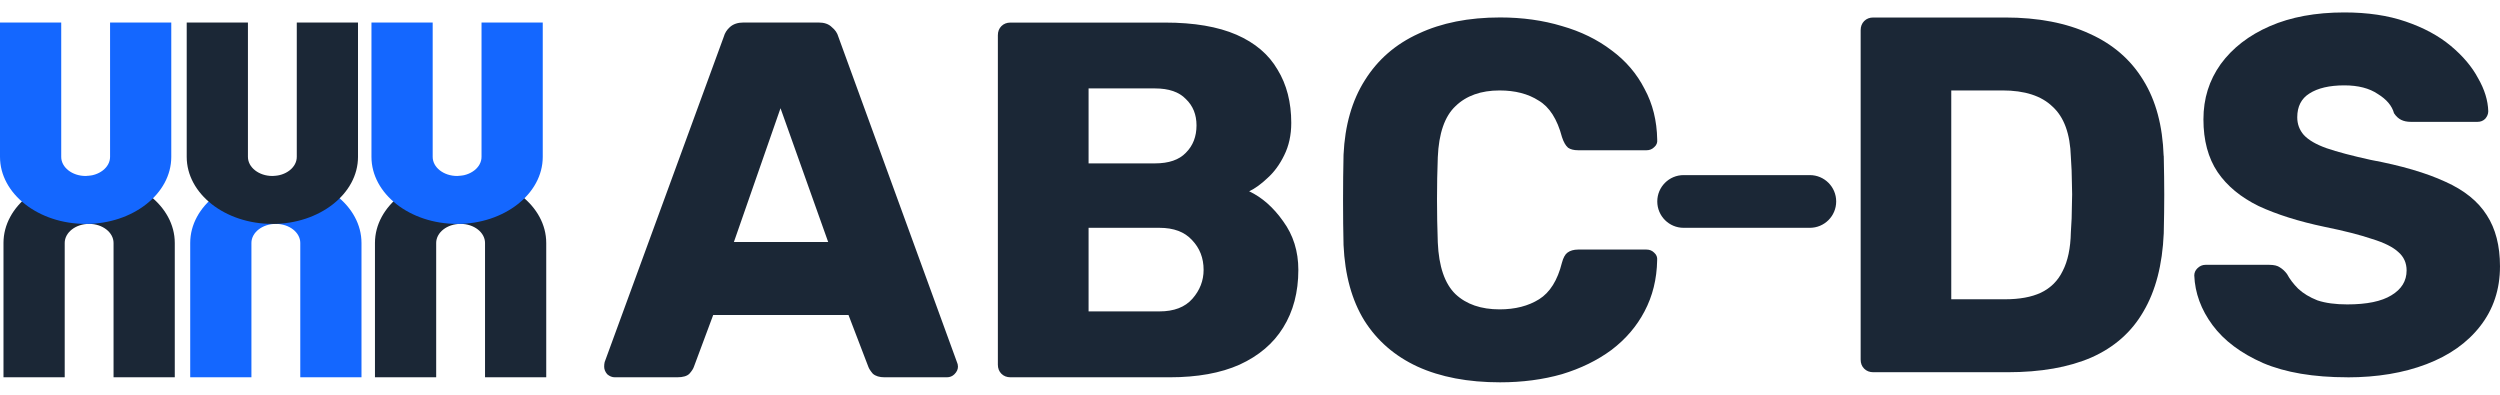 <svg width="190" height="30" viewBox="0 0 190 30" fill="none" xmlns="http://www.w3.org/2000/svg">
<path d="M46.725 28.674C46.517 28.674 46.327 28.596 46.149 28.442C45.995 28.264 45.917 28.07 45.917 27.866C45.917 27.738 45.929 27.622 45.954 27.518L55.007 2.793C55.085 2.511 55.239 2.267 55.471 2.059C55.727 1.827 56.075 1.711 56.511 1.711H62.211C62.646 1.711 62.982 1.827 63.214 2.059C63.471 2.267 63.636 2.507 63.715 2.793L72.726 27.518C72.776 27.622 72.805 27.738 72.805 27.866C72.805 28.074 72.714 28.264 72.536 28.442C72.382 28.596 72.188 28.674 71.96 28.674H67.224C66.839 28.674 66.545 28.583 66.338 28.405C66.16 28.198 66.044 28.02 65.99 27.866L64.486 23.939H54.203L52.74 27.866C52.691 28.02 52.575 28.202 52.392 28.405C52.214 28.583 51.903 28.674 51.468 28.674H46.733H46.725ZM55.777 18.391H62.941L59.319 8.224L55.777 18.391ZM76.799 28.674C76.517 28.674 76.285 28.583 76.107 28.405C75.929 28.227 75.838 27.995 75.838 27.713V2.677C75.838 2.395 75.929 2.163 76.107 1.985C76.285 1.807 76.517 1.716 76.799 1.716H88.544C90.753 1.716 92.563 2.026 93.976 2.64C95.389 3.257 96.429 4.143 97.096 5.295C97.788 6.426 98.136 7.773 98.136 9.339C98.136 10.263 97.957 11.083 97.597 11.804C97.261 12.496 96.839 13.076 96.325 13.536C95.836 14 95.376 14.331 94.937 14.538C95.915 15.002 96.773 15.756 97.518 16.813C98.289 17.865 98.674 19.1 98.674 20.509C98.674 22.203 98.289 23.666 97.518 24.9C96.773 26.106 95.671 27.042 94.208 27.713C92.77 28.355 90.997 28.674 88.892 28.674H76.799ZM82.732 23.666H88.122C89.224 23.666 90.061 23.346 90.624 22.704C91.188 22.062 91.474 21.329 91.474 20.509C91.474 19.609 91.18 18.851 90.587 18.238C90.024 17.621 89.199 17.314 88.122 17.314H82.732V23.67V23.666ZM82.732 12.417H87.778C88.83 12.417 89.613 12.148 90.127 11.609C90.666 11.071 90.935 10.379 90.935 9.529C90.935 8.709 90.666 8.042 90.127 7.528C89.613 6.99 88.83 6.72 87.778 6.72H82.732V12.421V12.417ZM114.008 29.056C111.567 29.056 109.475 28.658 107.731 27.862C106.012 27.067 104.661 25.899 103.687 24.357C102.739 22.816 102.212 20.902 102.109 18.619C102.084 17.567 102.072 16.436 102.072 15.23C102.072 14.025 102.084 12.869 102.109 11.762C102.212 9.529 102.751 7.64 103.729 6.099C104.707 4.533 106.065 3.352 107.81 2.557C109.554 1.736 111.621 1.326 114.012 1.326C115.706 1.326 117.272 1.546 118.71 1.981C120.148 2.391 121.407 3.008 122.484 3.829C123.562 4.624 124.398 5.602 124.987 6.758C125.604 7.889 125.923 9.173 125.948 10.611C125.973 10.843 125.898 11.033 125.716 11.187C125.563 11.34 125.368 11.419 125.14 11.419H119.941C119.605 11.419 119.352 11.352 119.17 11.224C118.992 11.071 118.834 10.801 118.71 10.416C118.35 9.057 117.761 8.129 116.937 7.644C116.141 7.131 115.151 6.874 113.97 6.874C112.558 6.874 111.439 7.271 110.619 8.067C109.798 8.838 109.347 10.134 109.272 11.957C109.193 14.062 109.193 16.22 109.272 18.429C109.351 20.252 109.798 21.561 110.619 22.356C111.439 23.127 112.558 23.512 113.97 23.512C115.151 23.512 116.154 23.255 116.974 22.742C117.794 22.228 118.374 21.304 118.706 19.97C118.809 19.585 118.95 19.328 119.128 19.199C119.336 19.046 119.605 18.967 119.936 18.967H125.136C125.368 18.967 125.558 19.046 125.712 19.199C125.89 19.353 125.969 19.547 125.944 19.775C125.919 21.213 125.596 22.51 124.983 23.666C124.39 24.797 123.557 25.77 122.48 26.59C121.403 27.386 120.144 28.003 118.706 28.438C117.268 28.848 115.702 29.056 114.008 29.056Z" fill="#1B2736"/>
<path d="M164.437 11.845C164.358 9.558 163.849 7.648 162.896 6.107C161.947 4.541 160.584 3.36 158.815 2.565C157.042 1.744 154.9 1.33 152.385 1.33H142.371C142.089 1.33 141.857 1.421 141.679 1.599C141.501 1.778 141.41 2.01 141.41 2.291V27.328C141.41 27.609 141.497 27.841 141.679 28.02C141.857 28.198 142.089 28.289 142.371 28.289H152.58C155.094 28.289 157.216 27.916 158.935 27.174C160.679 26.404 162.005 25.235 162.904 23.669C163.828 22.103 164.342 20.127 164.445 17.736C164.47 16.634 164.483 15.657 164.483 14.807C164.483 13.958 164.47 12.972 164.445 11.841L164.437 11.845ZM157.464 15.657C157.464 16.249 157.439 16.916 157.385 17.658C157.361 18.863 157.153 19.841 156.768 20.587C156.408 21.333 155.857 21.884 155.111 22.244C154.394 22.58 153.483 22.745 152.377 22.745H148.296V6.873H152.186C153.88 6.873 155.152 7.284 155.998 8.108C156.872 8.904 157.332 10.175 157.385 11.92C157.435 12.641 157.464 13.295 157.464 13.883C157.489 14.476 157.489 15.064 157.464 15.657Z" fill="#1B2736"/>
<path d="M178.399 28.674C175.83 28.674 173.7 28.314 172.006 27.597C170.311 26.851 169.027 25.89 168.153 24.709C167.279 23.529 166.819 22.269 166.765 20.935C166.765 20.728 166.844 20.55 166.997 20.396C167.175 20.218 167.382 20.127 167.614 20.127H172.466C172.826 20.127 173.096 20.193 173.274 20.322C173.481 20.45 173.659 20.616 173.812 20.823C174.019 21.209 174.301 21.581 174.662 21.942C175.047 22.302 175.536 22.596 176.124 22.828C176.741 23.035 177.5 23.135 178.395 23.135C179.882 23.135 181.001 22.903 181.746 22.443C182.517 21.979 182.902 21.354 182.902 20.554C182.902 19.99 182.695 19.526 182.285 19.166C181.875 18.781 181.208 18.445 180.284 18.163C179.385 17.857 178.179 17.546 176.663 17.239C174.711 16.829 173.042 16.303 171.658 15.661C170.295 14.994 169.255 14.132 168.538 13.08C167.817 12.003 167.461 10.664 167.461 9.073C167.461 7.483 167.896 6.107 168.77 4.877C169.669 3.646 170.916 2.681 172.507 1.989C174.102 1.293 175.987 0.945 178.171 0.945C179.944 0.945 181.498 1.177 182.832 1.637C184.191 2.101 185.334 2.714 186.258 3.485C187.182 4.255 187.874 5.075 188.338 5.95C188.827 6.799 189.084 7.632 189.108 8.452C189.108 8.659 189.03 8.85 188.876 9.028C188.723 9.181 188.528 9.26 188.301 9.26H183.217C182.935 9.26 182.691 9.21 182.484 9.107C182.277 9.003 182.098 8.837 181.945 8.605C181.792 8.042 181.382 7.553 180.715 7.143C180.072 6.708 179.227 6.488 178.171 6.488C177.04 6.488 176.153 6.695 175.515 7.106C174.898 7.491 174.591 8.096 174.591 8.916C174.591 9.43 174.757 9.877 175.093 10.262C175.453 10.648 176.029 10.983 176.824 11.265C177.645 11.547 178.763 11.841 180.176 12.152C182.513 12.587 184.398 13.142 185.84 13.809C187.277 14.451 188.33 15.296 188.997 16.353C189.664 17.38 189.999 18.677 189.999 20.243C189.999 21.987 189.498 23.504 188.495 24.788C187.518 26.047 186.159 27.009 184.414 27.676C182.67 28.343 180.665 28.678 178.407 28.678L178.399 28.674Z" fill="#1B2736"/>
<path d="M41.514 28.674H36.862V18.466C36.862 17.666 36.029 17.015 35.005 17.015C33.982 17.015 33.15 17.666 33.15 18.466V28.674H28.497V18.466C28.497 15.657 31.418 13.37 35.005 13.37C38.593 13.37 41.514 15.657 41.514 18.466V28.674Z" fill="#1B2736"/>
<path d="M34.74 17.016C31.152 17.016 28.231 14.729 28.231 11.92V1.715H32.884V11.924C32.884 12.723 33.717 13.374 34.74 13.374C35.764 13.374 36.596 12.723 36.596 11.924V1.715H41.249V11.924C41.249 14.733 38.328 17.02 34.74 17.02V17.016Z" fill="#1467FF"/>
<path d="M27.473 28.674H22.821V18.466C22.821 17.666 21.988 17.015 20.965 17.015C19.941 17.015 19.108 17.666 19.108 18.466V28.674H14.456V18.466C14.456 15.657 17.377 13.37 20.965 13.37C24.552 13.37 27.473 15.657 27.473 18.466V28.674Z" fill="#1467FF"/>
<path d="M20.699 17.016C17.111 17.016 14.19 14.729 14.19 11.92V1.715H18.843V11.924C18.843 12.723 19.676 13.374 20.699 13.374C21.723 13.374 22.555 12.723 22.555 11.924V1.715H27.208V11.924C27.208 14.733 24.287 17.02 20.699 17.02V17.016Z" fill="#1B2736"/>
<path d="M13.283 28.674H8.63V18.466C8.63 17.666 7.797 17.015 6.774 17.015C5.751 17.015 4.918 17.666 4.918 18.466V28.674H0.265V18.466C0.265 15.657 3.186 13.37 6.774 13.37C10.362 13.37 13.283 15.657 13.283 18.466V28.674Z" fill="#1B2736"/>
<path d="M6.509 17.016C2.921 17.016 0 14.729 0 11.92V1.715H4.653V11.924C4.653 12.723 5.485 13.374 6.509 13.374C7.532 13.374 8.365 12.723 8.365 11.924V1.715H13.017V11.924C13.017 14.733 10.097 17.02 6.509 17.02V17.016Z" fill="#1467FF"/>
<path d="M137.549 13.308H127.954C126.849 13.308 125.953 14.204 125.953 15.309V15.313C125.953 16.418 126.849 17.314 127.954 17.314H137.549C138.654 17.314 139.55 16.418 139.55 15.313V15.309C139.55 14.204 138.654 13.308 137.549 13.308Z" fill="#1B2736"/>
</svg>

